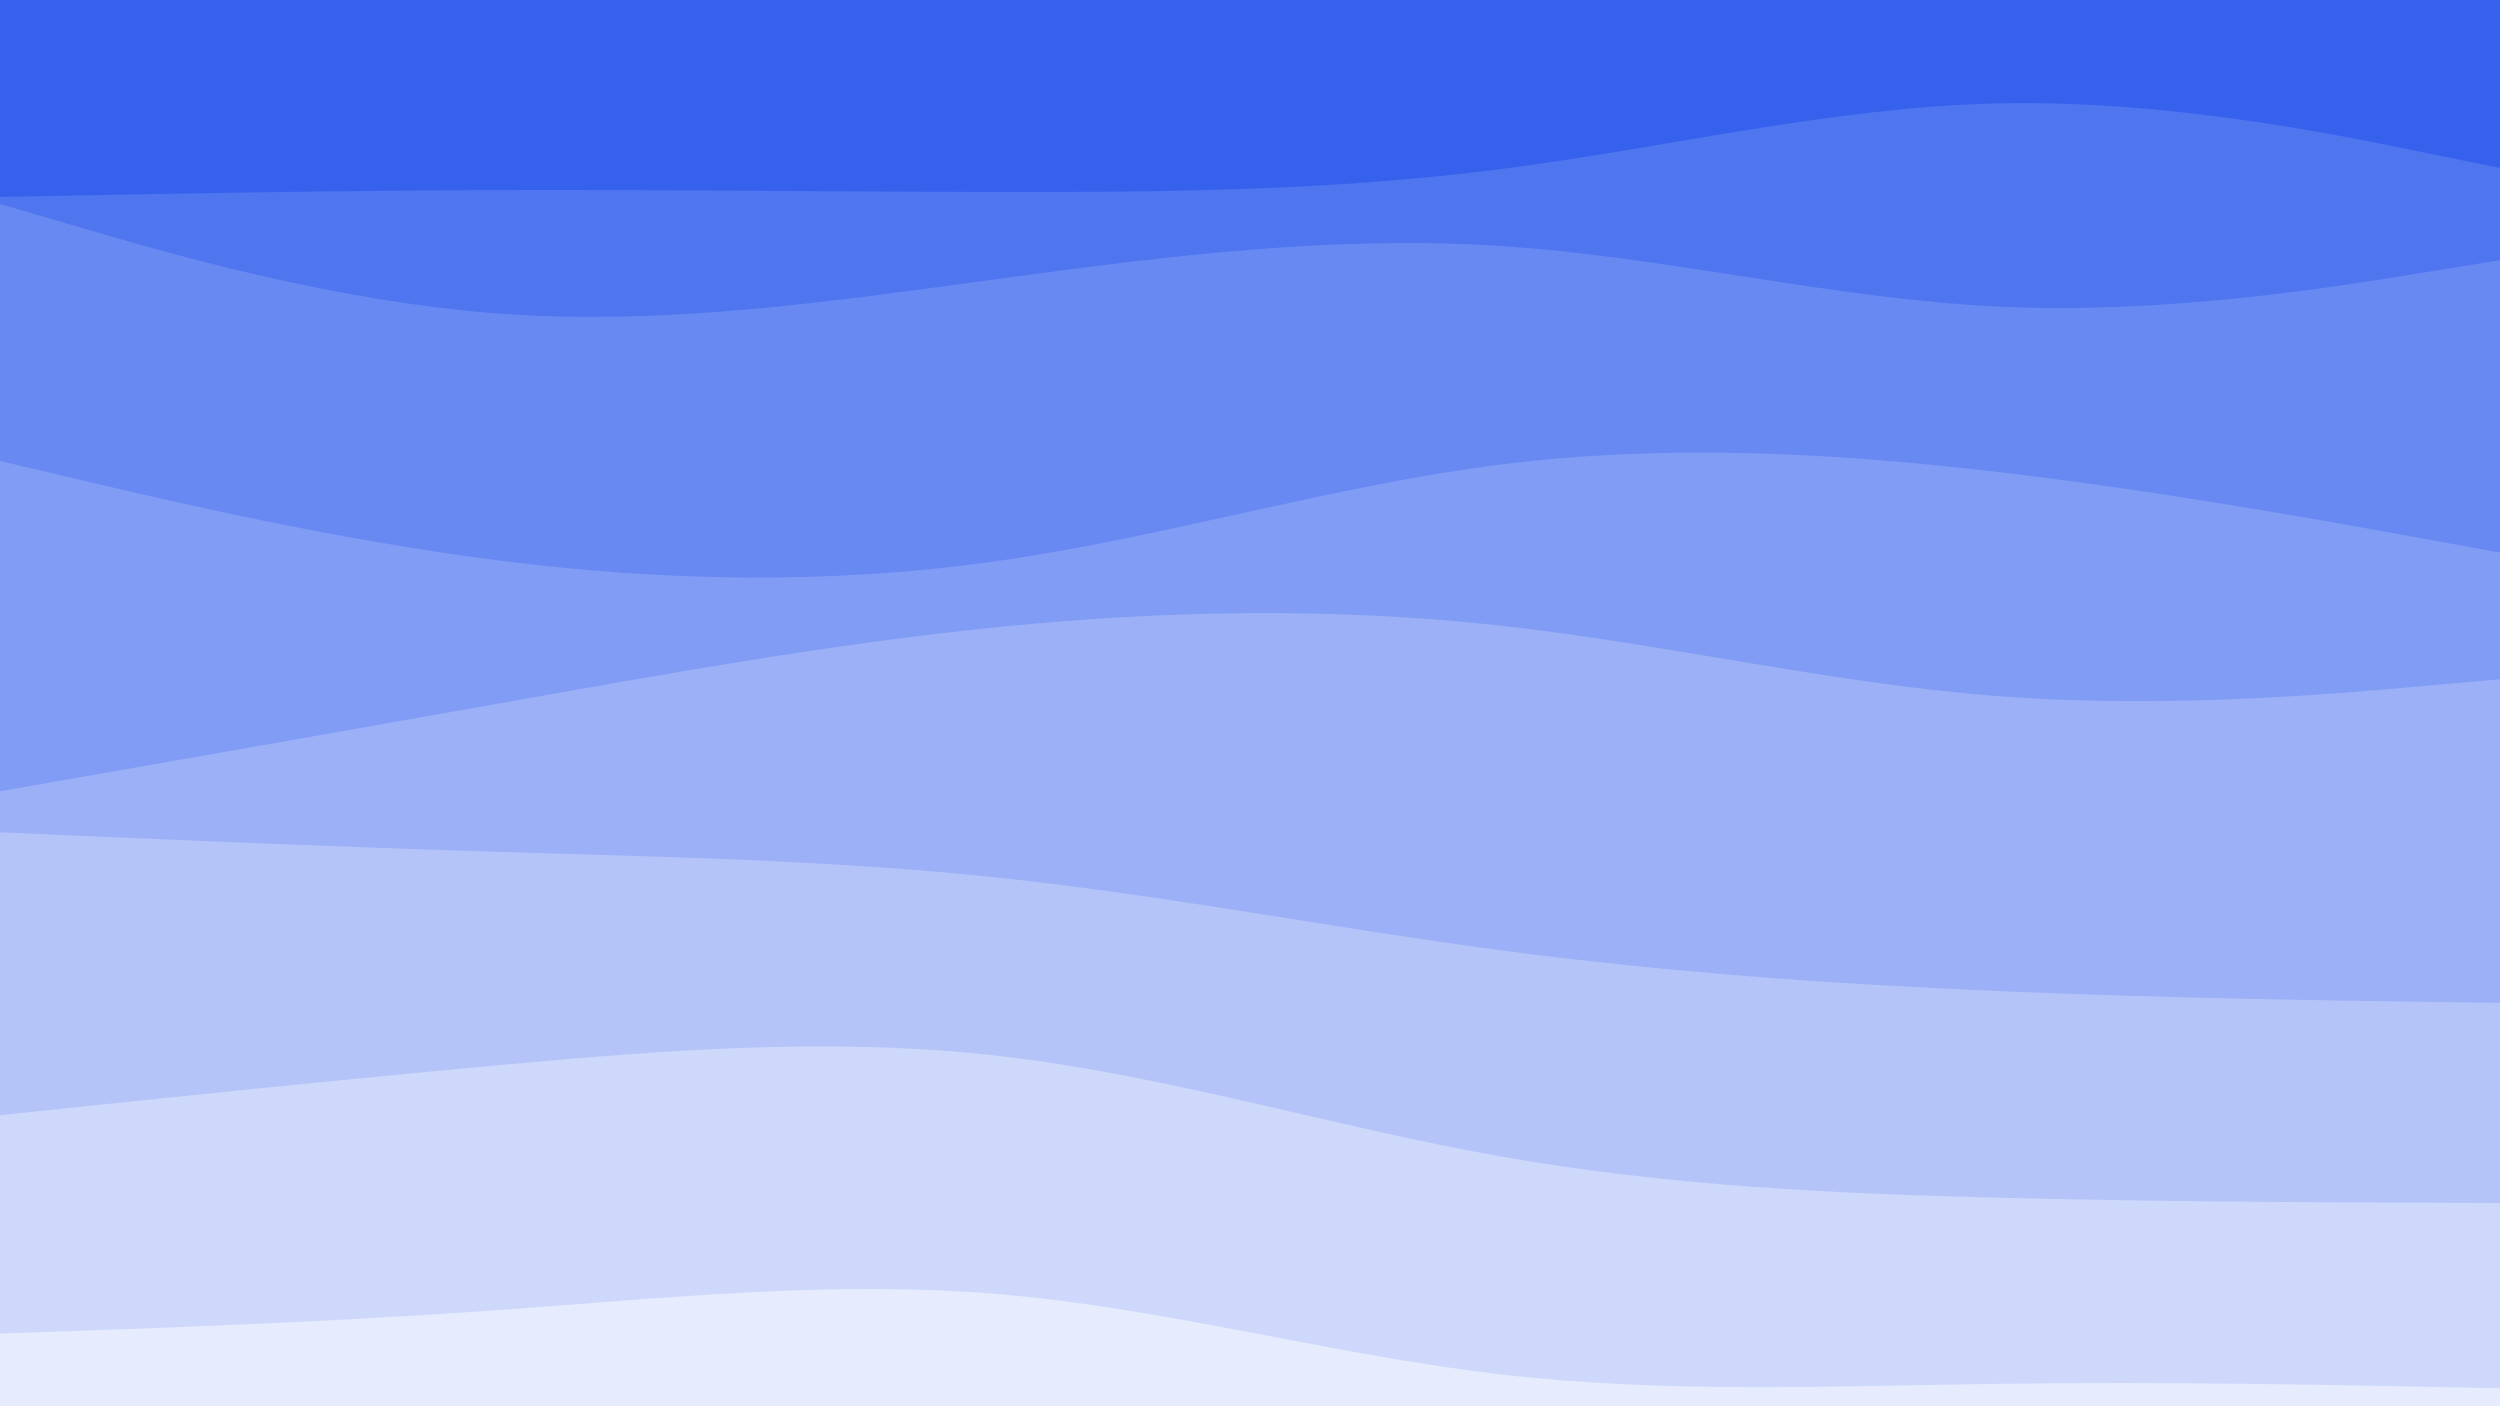 <svg xmlns="http://www.w3.org/2000/svg" viewBox="0 0 1920 1080"><g transform="
          rotate(0 960 540) 
          translate(-0 -0)
          scale(1)
        "><rect width="1920" height="1080" fill="rgb(54, 97, 237)"></rect><g transform="translate(0, 0)"><path fill="rgb(79, 117, 239)" fill-opacity="1" d="M0,151.261L64,150.032C128,148.803,256,146.345,384,145.963C512,145.582,640,147.279,768,147.469C896,147.66,1024,146.345,1152,129.936C1280,113.526,1408,82.021,1536,79.361C1664,76.7,1792,102.883,1856,115.975L1920,129.066L1920,1080L1856,1080C1792,1080,1664,1080,1536,1080C1408,1080,1280,1080,1152,1080C1024,1080,896,1080,768,1080C640,1080,512,1080,384,1080C256,1080,128,1080,64,1080L0,1080Z"></path></g><g transform="translate(0, 154.286)"><path fill="rgb(104, 137, 242)" fill-opacity="1" d="M0,2.368L64,21.09C128,39.811,256,77.253,384,86.58C512,95.906,640,77.116,768,59.724C896,42.332,1024,26.338,1152,34.594C1280,42.85,1408,75.355,1536,81.216C1664,87.078,1792,66.294,1856,55.903L1920,45.511L1920,925.714L1856,925.714C1792,925.714,1664,925.714,1536,925.714C1408,925.714,1280,925.714,1152,925.714C1024,925.714,896,925.714,768,925.714C640,925.714,512,925.714,384,925.714C256,925.714,128,925.714,64,925.714L0,925.714Z"></path></g><g transform="translate(0, 308.571)"><path fill="rgb(129, 156, 244)" fill-opacity="1" d="M0,45.445L64,60.535C128,75.625,256,105.805,384,122.013C512,138.222,640,140.459,768,122.004C896,103.548,1024,64.398,1152,48.267C1280,32.136,1408,39.022,1536,54.117C1664,69.211,1792,92.514,1856,104.165L1920,115.816L1920,771.429L1856,771.429C1792,771.429,1664,771.429,1536,771.429C1408,771.429,1280,771.429,1152,771.429C1024,771.429,896,771.429,768,771.429C640,771.429,512,771.429,384,771.429C256,771.429,128,771.429,64,771.429L0,771.429Z"></path></g><g transform="translate(0, 462.857)"><path fill="rgb(155, 176, 246)" fill-opacity="1" d="M0,144.817L64,133.625C128,122.434,256,100.051,384,77.277C512,54.503,640,31.338,768,18.585C896,5.831,1024,3.489,1152,17.605C1280,31.722,1408,62.296,1536,71.907C1664,81.517,1792,70.163,1856,64.486L1920,58.809L1920,617.143L1856,617.143C1792,617.143,1664,617.143,1536,617.143C1408,617.143,1280,617.143,1152,617.143C1024,617.143,896,617.143,768,617.143C640,617.143,512,617.143,384,617.143C256,617.143,128,617.143,64,617.143L0,617.143Z"></path></g><g transform="translate(0, 617.143)"><path fill="rgb(180, 196, 248)" fill-opacity="1" d="M0,22.064L64,24.842C128,27.62,256,33.177,384,37.118C512,41.059,640,43.385,768,57.024C896,70.663,1024,95.615,1152,112.607C1280,129.6,1408,138.632,1536,144.051C1664,149.469,1792,151.272,1856,152.174L1920,153.076L1920,462.857L1856,462.857C1792,462.857,1664,462.857,1536,462.857C1408,462.857,1280,462.857,1152,462.857C1024,462.857,896,462.857,768,462.857C640,462.857,512,462.857,384,462.857C256,462.857,128,462.857,64,462.857L0,462.857Z"></path></g><g transform="translate(0, 771.429)"><path fill="rgb(205, 216, 251)" fill-opacity="1" d="M0,85.064L64,78.362C128,71.661,256,58.257,384,46.559C512,34.86,640,24.867,768,39.631C896,54.396,1024,93.919,1152,116.643C1280,139.367,1408,145.291,1536,148.463C1664,151.636,1792,152.056,1856,152.266L1920,152.476L1920,308.571L1856,308.571C1792,308.571,1664,308.571,1536,308.571C1408,308.571,1280,308.571,1152,308.571C1024,308.571,896,308.571,768,308.571C640,308.571,512,308.571,384,308.571C256,308.571,128,308.571,64,308.571L0,308.571Z"></path></g><g transform="translate(0, 925.714)"><path fill="rgb(230, 235, 253)" fill-opacity="1" d="M0,98.46L64,96.219C128,93.978,256,89.496,384,80.339C512,71.182,640,57.35,768,68.276C896,79.201,1024,114.885,1152,129.766C1280,144.647,1408,138.725,1536,137.041C1664,135.358,1792,137.913,1856,139.19L1920,140.468L1920,154.286L1856,154.286C1792,154.286,1664,154.286,1536,154.286C1408,154.286,1280,154.286,1152,154.286C1024,154.286,896,154.286,768,154.286C640,154.286,512,154.286,384,154.286C256,154.286,128,154.286,64,154.286L0,154.286Z"></path></g></g></svg>